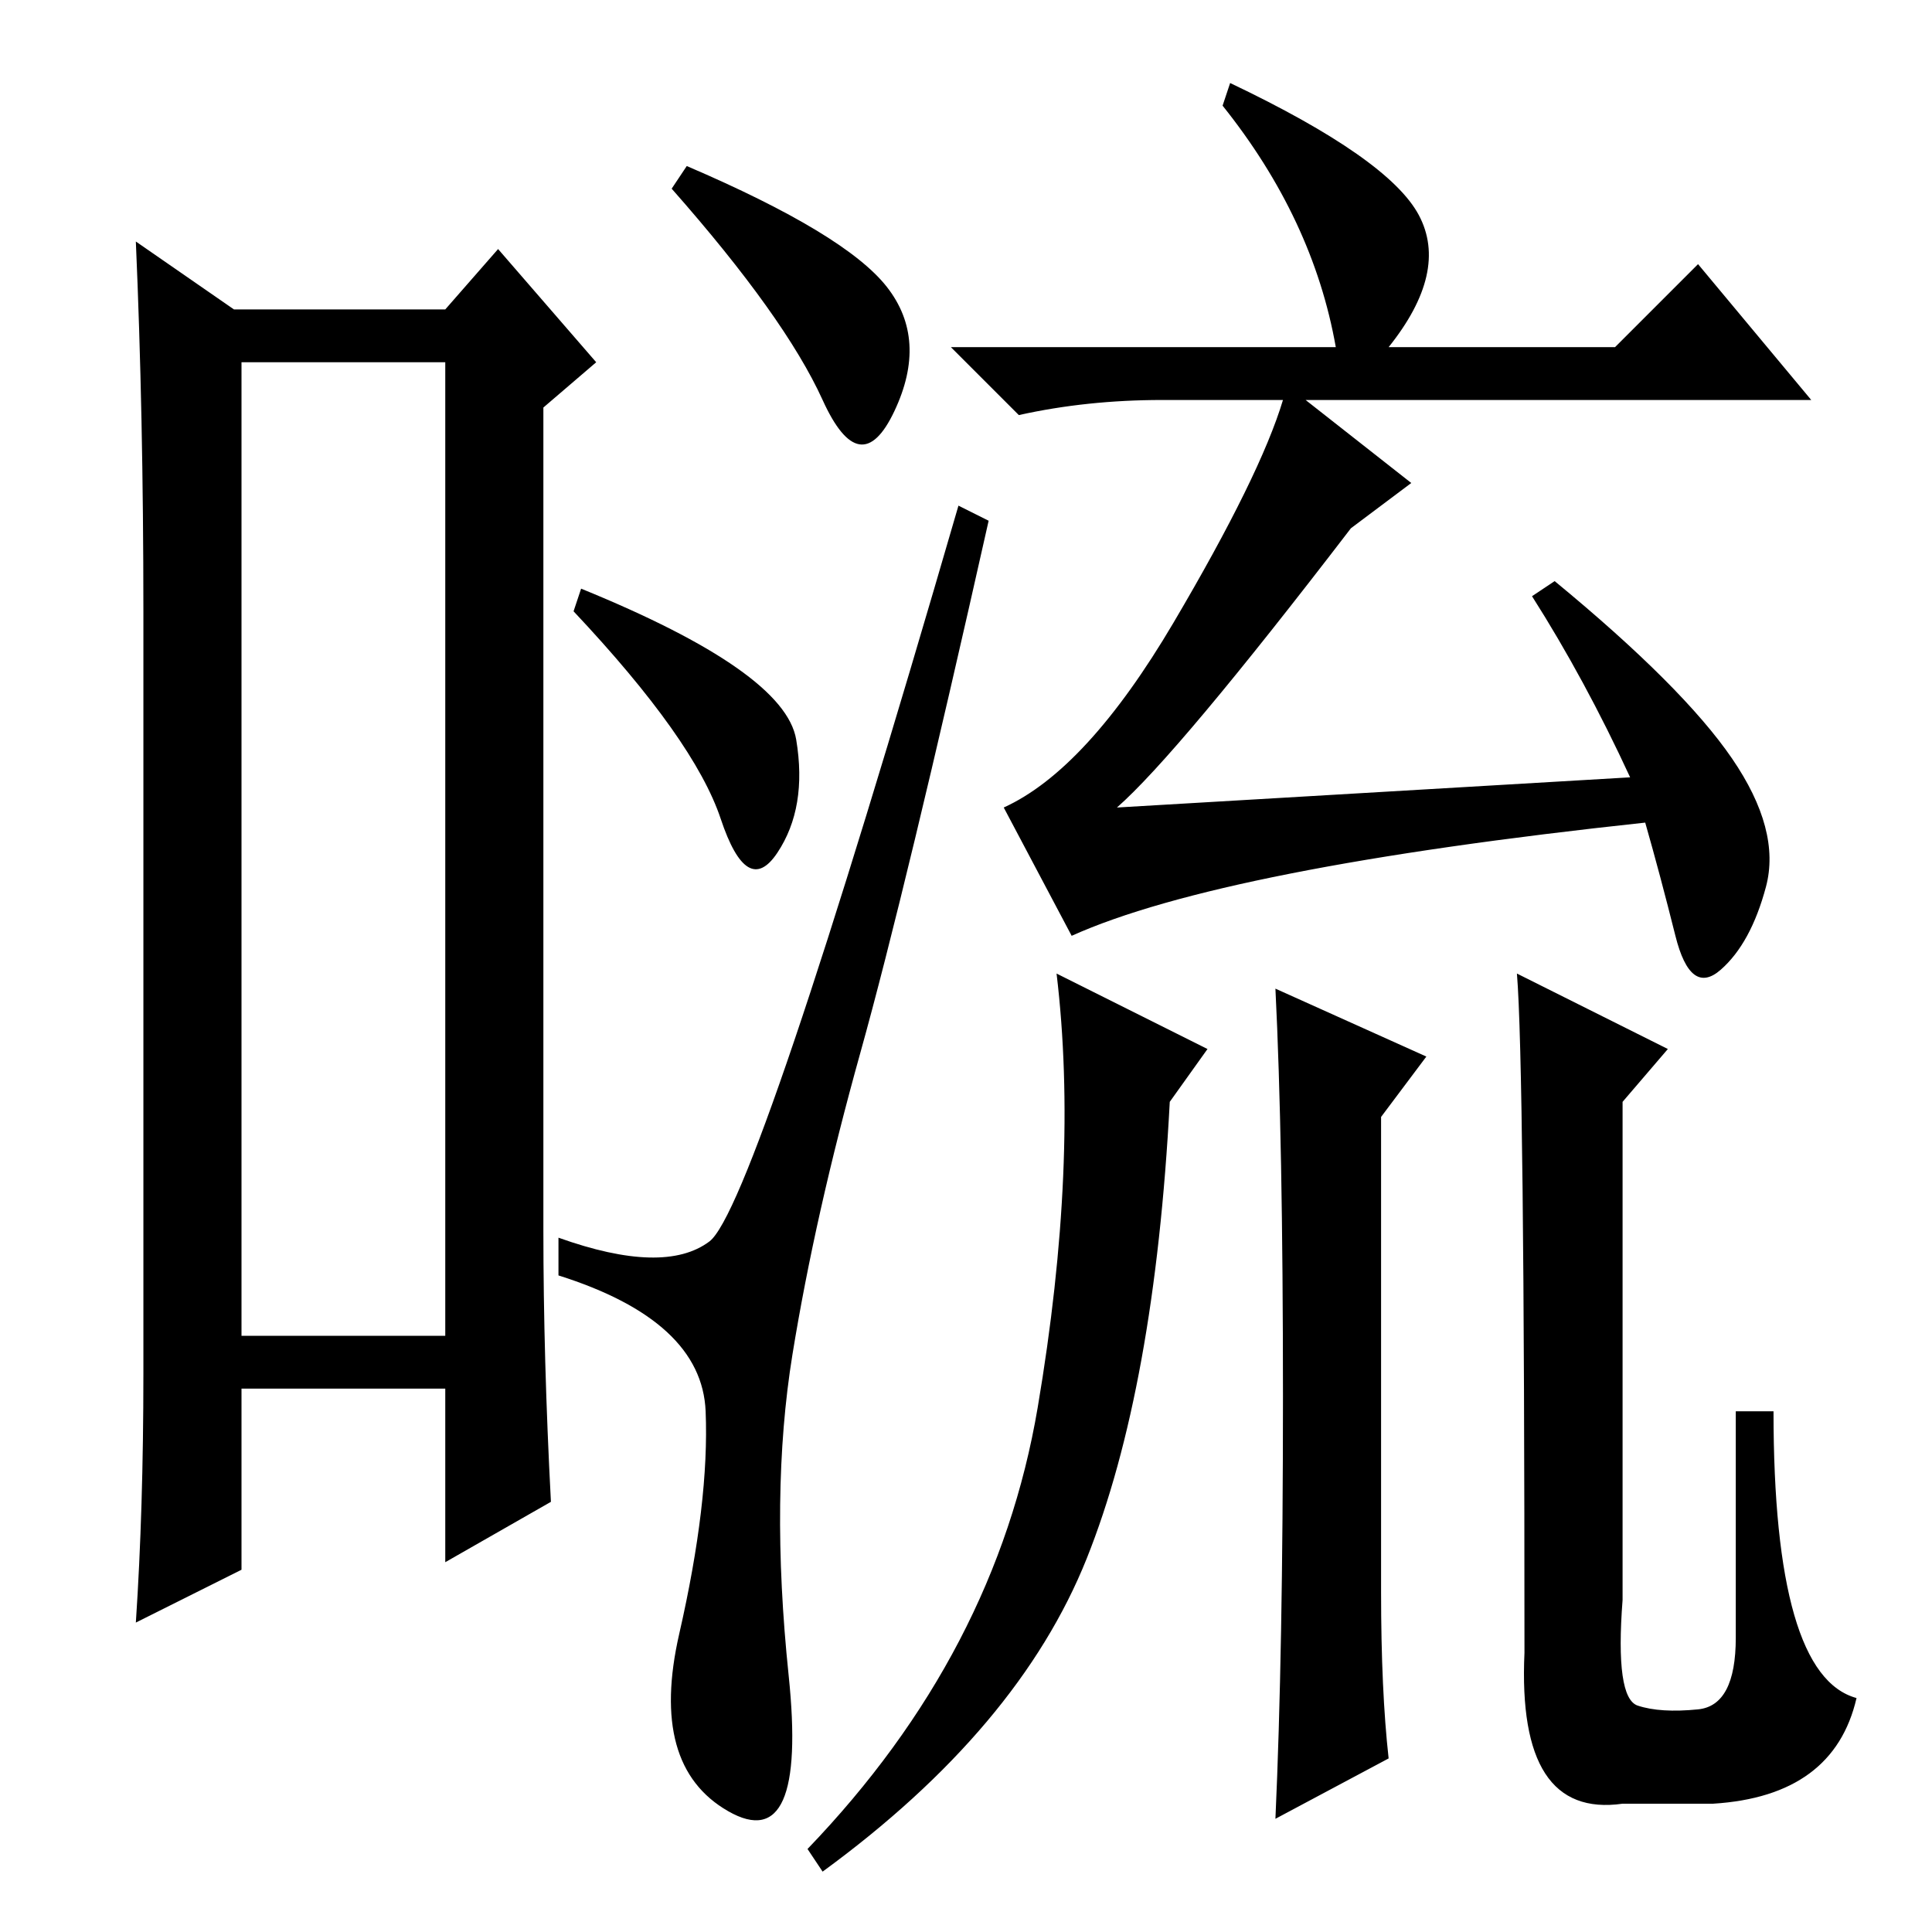 <?xml version="1.0" standalone="no"?>
<!DOCTYPE svg PUBLIC "-//W3C//DTD SVG 1.1//EN" "http://www.w3.org/Graphics/SVG/1.1/DTD/svg11.dtd" >
<svg xmlns="http://www.w3.org/2000/svg" xmlns:xlink="http://www.w3.org/1999/xlink" version="1.1" viewBox="0 -36 256 256">
  <g transform="matrix(1 0 0 -1 0 220)">
   <path fill="currentColor"
d="M32 208v-129h27v129h-27zM19 74v101q0 26 -1 49l13 -9h28l7 8l13 -15l-7 -6v-109q0 -17 1 -36l-14 -8v23h-27v-24l-14 -7q1 15 1 33zM91 234q21 -9 26.5 -16t1 -16.5t-9.5 1.5t-20 28zM77 178q27 -11 28.5 -20t-2.5 -15t-7.5 4.5t-19.5 27.5zM94 91.5q6 4.5 33 97.5l4 -2
q-11 -49 -17 -70.5t-9 -40t-0.5 -42.5t-8 -18t-6.5 23.5t3.5 29.5t-19.5 18v5q14 -5 20 -0.5zM177 210q-3 17 -15 32l1 3q21 -10 25 -17.5t-4 -17.5h30l11 11l15 -18h-67l14 -11l-8 -6q-23 -30 -31 -37l68 4q-6 13 -13 24l3 2q17 -14 23.5 -23.5t4.5 -17t-6 -11t-6 4.5
t-4 15q-56 -6 -76 -15l-9 17q11 5 22.5 24.5t14.5 29.5h-16q-10 0 -19 -2l-9 9h51zM160 117l-5 -7q-2 -38 -11 -60.5t-35 -41.5l-2 3q25 26 30.5 58.5t2.5 57.5zM183 45q0 -13 1 -22l-15 -8q1 22 1 56t-1 54l20 -9l-6 -8v-63zM201 127l20 -10l-6 -7v-66q-1 -13 2 -14t8 -0.5
t5 9.5v30h5q0 -35 11 -38q-3 -13 -19 -14h-12q-14 -2 -13 20q0 78 -1 90z" />
  </g>

</svg>
